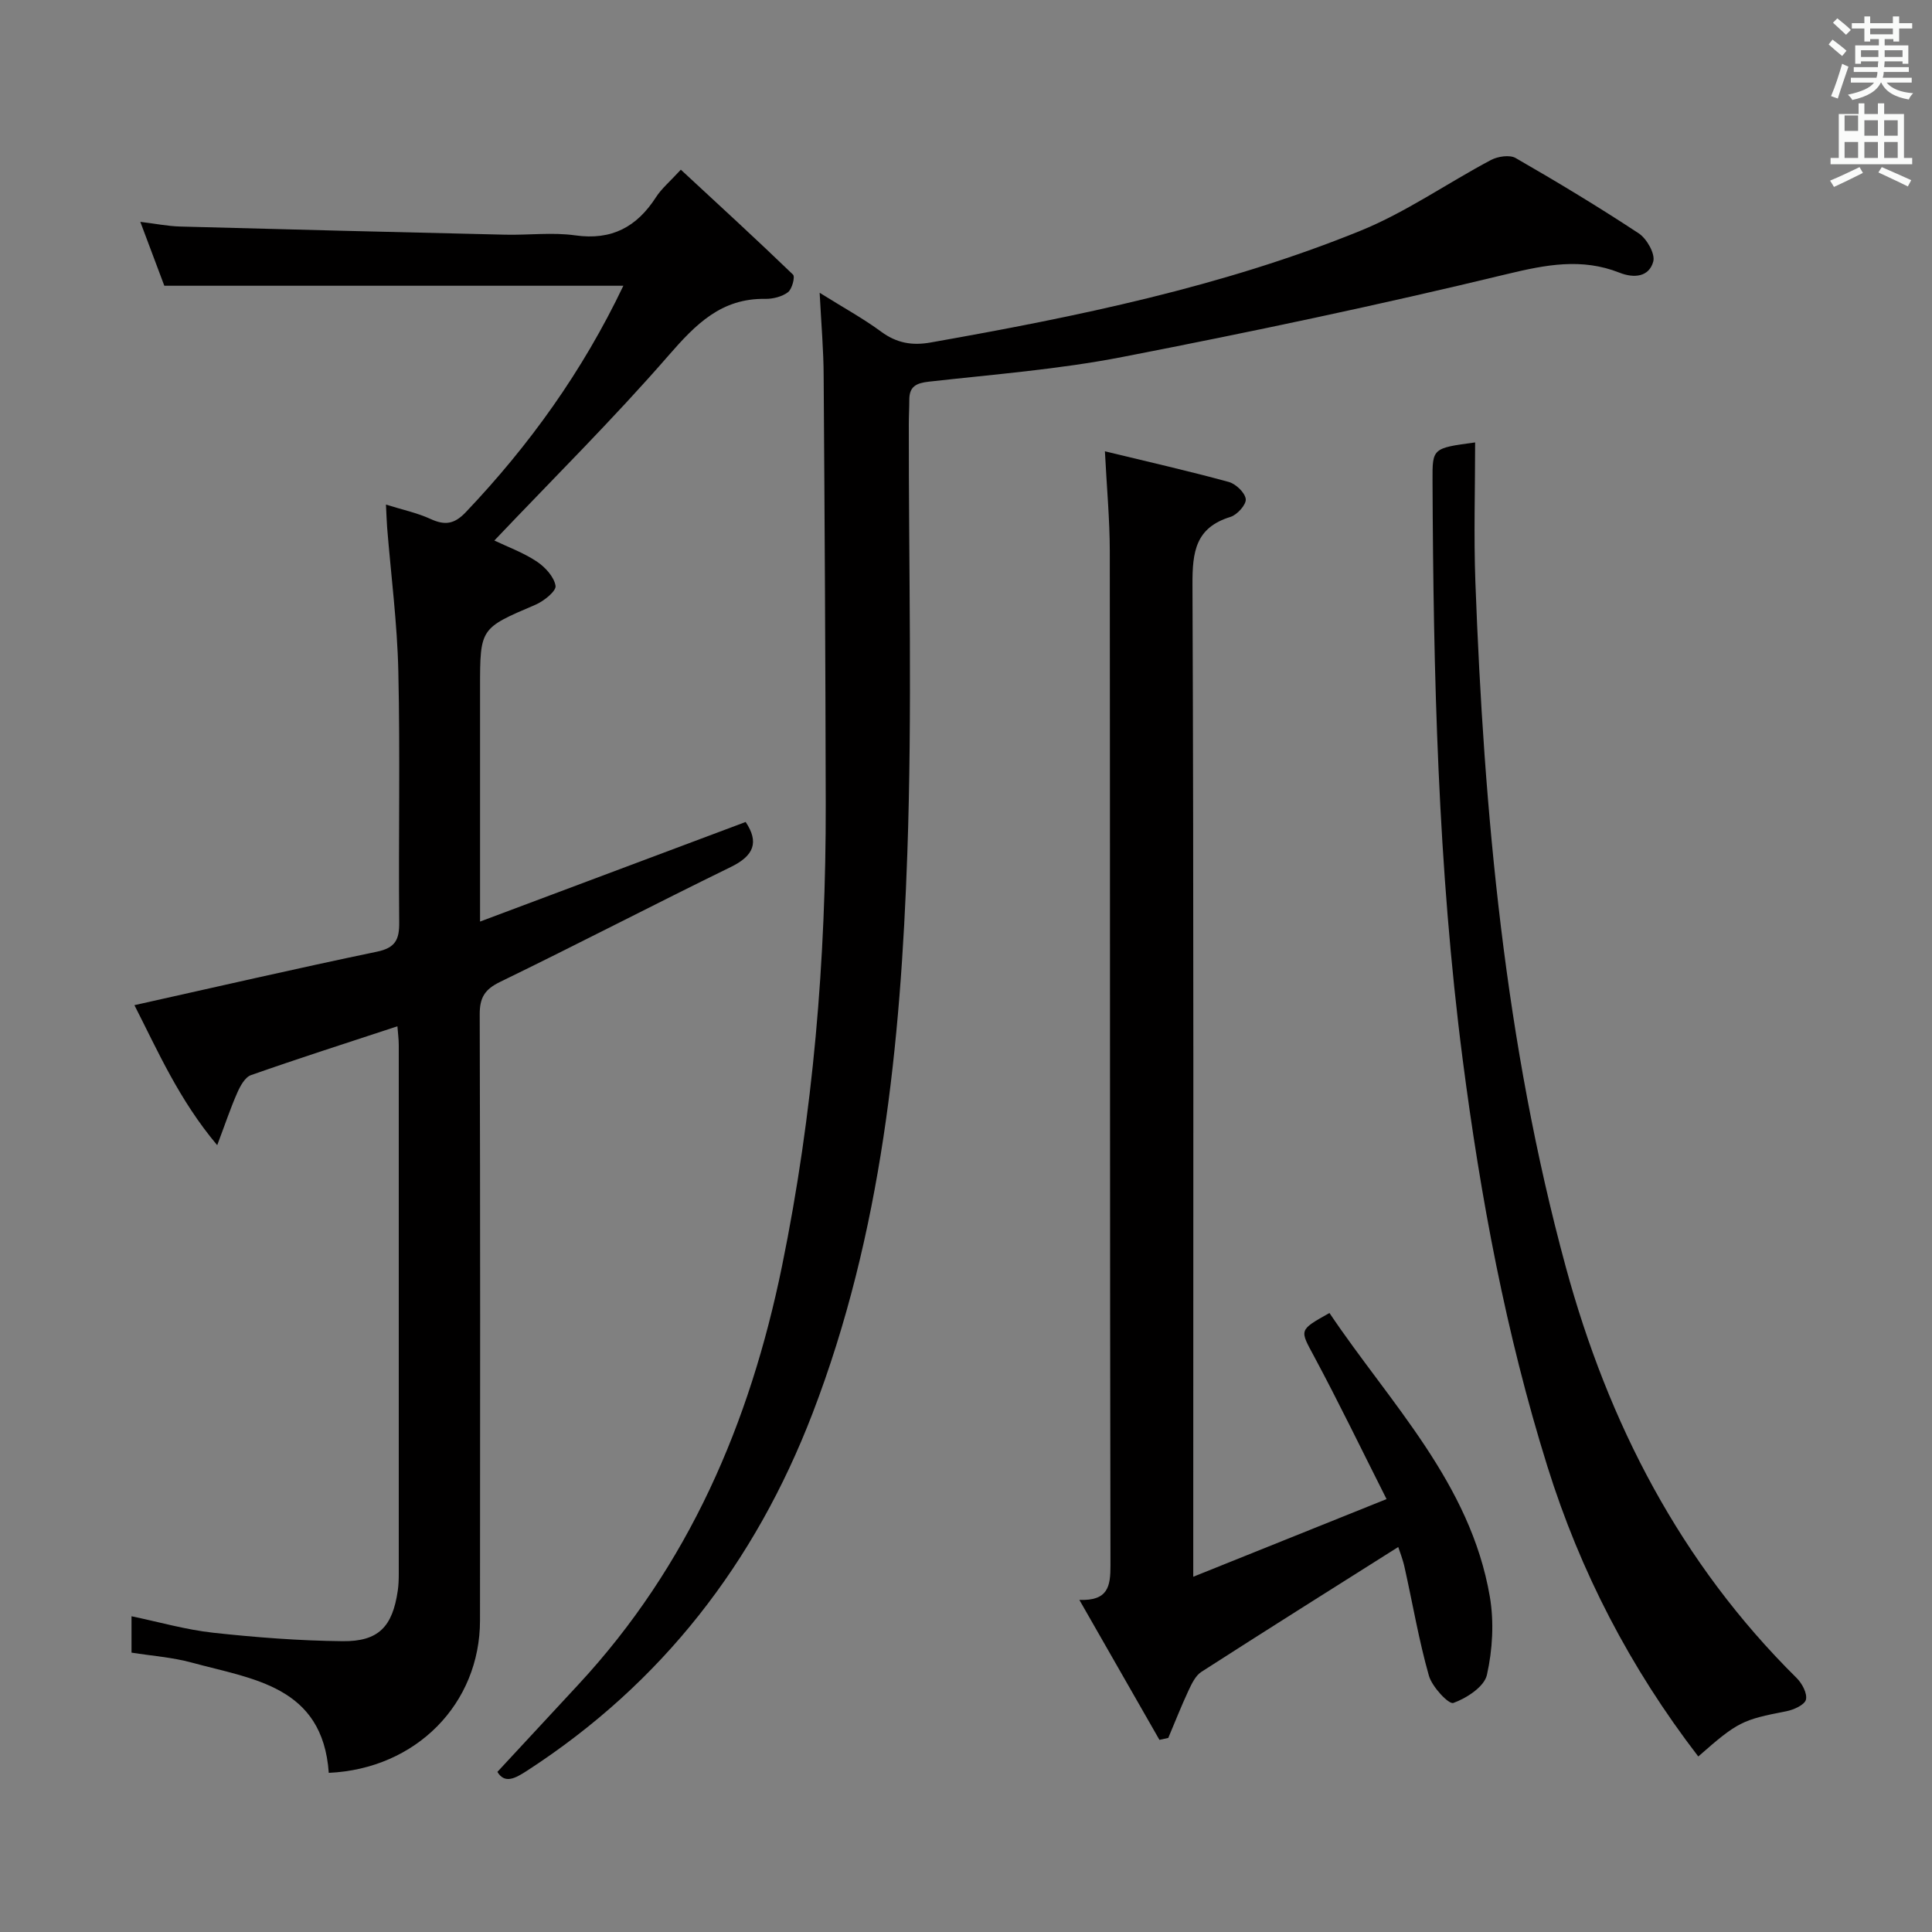 <svg enable-background="new 0 0 400 400" viewBox="0 0 400 400" xmlns="http://www.w3.org/2000/svg"><rect x="0" y="0" width="400" height="400" fill="#808080" stroke="none"/><path d="m378.6 9.2.8-1c.9.7 1.9 1.4 2.9 2.3l-.9 1.1c-1.1-.9-2-1.7-2.8-2.4zm.5 10.7c.9-2.1 1.6-4.3 2.3-6.7.4.2.8.4 1.3.6-.7 2.1-1.5 4.3-2.2 6.6zm.4-15.2.9-.9c1 .8 2 1.6 2.8 2.4l-1 1c-1-.9-1.9-1.8-2.7-2.5zm12.5-1.3h1.2v1.4h2.7v1.1h-2.7v2.7h-1.2v-.5h-1.8v1.3h4.9v3.8h-1.2v-.5h-3.7c0 .4-.1.9-.1 1.2h5.1v1h-5.2c0 .5-.1.9-.2 1.2h6v1h-5.2c1.1 1.3 2.9 2 5.5 2.2-.4.4-.7.8-.9 1.3-2.9-.5-4.8-1.6-5.7-3.5h-.1c-.8 1.7-2.7 2.9-5.9 3.6-.2-.4-.6-.8-.9-1.1 2.8-.6 4.6-1.4 5.4-2.5h-4.8v-1h5.3c.1-.3.2-.7.2-1.2h-4.9v-1h5c0-.4 0-.8.1-1.2h-3.6v.5h-1.2v-3.8h4.9v-1.3h-1.8v.5h-1.2v-2.7h-2.6v-1.1h2.6v-1.4h1.2v1.4h4.7v-1.4zm-6.7 8.4h3.6c0-.4 0-.9 0-1.4h-3.6zm1.9-4.7h4.7v-1.2h-4.7zm6.7 3.3h-3.7v1.4h3.7z" fill="#fafbfa"/><path d="m384.7 21.4h1.3v2.2h2.8v-2.2h1.3v2.2h4.1v9.1h1.7v1.3h-16.9v-1.3h1.7v-9.1h4.1v-2.2zm.3 13.2.7 1.2c-1.8.9-3.8 1.9-6 2.9-.2-.4-.5-.8-.8-1.3 2.4-1 4.4-2 6.1-2.8zm-3.1-7.5h2.8v-3.2h-2.8v4.2zm0 5.6h2.8v-3.3h-2.8zm4.1-4.6h2.8v-3.2h-2.8zm0 4.6h2.8v-3.3h-2.8zm3.6 1.9c2.1.9 4.1 1.8 6.1 2.7l-.7 1.3c-2.2-1.1-4.2-2-6.1-2.9zm3.3-9.7h-2.8v3.2h2.8zm-2.8 7.8h2.8v-3.3h-2.8z" fill="#fafbfa"/><g fill="#010000"><path d="m68.07 367.05c-1.27-18.01-15.74-19.38-28.42-22.84-3.96-1.08-8.14-1.37-12.42-2.05 0-2.47 0-4.76 0-7.53 5.72 1.19 11.26 2.79 16.9 3.41 8.9.97 17.87 1.66 26.81 1.75 7.45.08 10.32-3.01 11.41-10.43.17-1.15.21-2.32.21-3.48.01-36.49.01-72.99 0-109.48 0-1.28-.18-2.57-.28-3.92-10.31 3.4-20.36 6.61-30.31 10.11-1.24.43-2.23 2.25-2.84 3.64-1.39 3.14-2.48 6.42-4.16 10.87-7.92-9.42-12.28-19.47-17.14-28.99 16.96-3.78 33.54-7.6 50.2-11.07 3.81-.79 4.66-2.49 4.62-6.06-.16-17.33.21-34.67-.18-51.99-.22-9.95-1.52-19.87-2.32-29.8-.1-1.3-.13-2.6-.24-4.72 3.41 1.07 6.44 1.7 9.19 2.96 2.97 1.37 4.93 1.14 7.33-1.38 13.17-13.86 24.17-29.16 32.63-46.89-31.77 0-63.05 0-95.04 0-1.35-3.6-3.02-8.05-4.97-13.23 3.15.38 5.67.9 8.21.97 22.45.61 44.9 1.17 67.36 1.69 4.83.11 9.74-.53 14.48.14 7.56 1.07 12.75-1.75 16.72-7.91 1.15-1.79 2.87-3.21 5.14-5.69 7.86 7.28 15.64 14.41 23.23 21.73.46.45-.2 3-1.05 3.64-1.23.93-3.11 1.4-4.7 1.38-9.11-.15-14.39 5.25-19.99 11.68-11.44 13.16-23.86 25.46-36.1 38.35 2.72 1.3 5.96 2.48 8.76 4.33 1.74 1.15 3.61 3.18 3.91 5.05.17 1.09-2.43 3.18-4.17 3.92-11.42 4.88-11.46 4.8-11.46 17.17v48.42c18.79-7.05 36.85-13.82 54.99-20.62 2.8 4.2 1.72 6.98-3.05 9.31-15.99 7.81-31.77 16.02-47.77 23.79-3.2 1.55-4.25 3.26-4.24 6.73.12 41.82.1 83.65.06 125.47 0 17.23-13.19 30.74-31.31 31.57z"/><path d="m169.7 60.62c4.96 3.1 9.05 5.33 12.76 8.07 3.2 2.35 6.4 2.9 10.21 2.22 30.26-5.35 60.36-11.51 88.94-23.11 9.44-3.83 17.99-9.85 27.05-14.66 1.43-.76 3.89-1.14 5.14-.42 8.64 4.97 17.18 10.12 25.49 15.6 1.66 1.1 3.44 4.23 3 5.83-.87 3.19-3.96 3.51-7.01 2.3-7.8-3.08-15.2-1.65-23.26.29-26.41 6.39-53.03 12-79.71 17.18-13.17 2.56-26.65 3.6-40.01 5.1-2.64.3-4.04 1.01-4.04 3.76 0 1.67-.1 3.33-.1 5-.04 29.67.73 59.36-.31 88.99-1.38 39.4-5.28 78.54-19.62 115.85-11.9 30.95-31.18 55.88-59.11 73.99-2.47 1.6-4.62 2.77-6.14.24 5.68-6.13 11.2-12.09 16.72-18.03 22.86-24.62 35.55-54.14 42.21-86.7 6.46-31.57 9.11-63.47 9.05-95.63-.06-29.5-.22-58.99-.43-88.49-.01-5.45-.5-10.91-.83-17.38z"/><path d="m289.49 320.29c-13.85 8.75-27.34 17.22-40.74 25.84-1.22.78-2.01 2.44-2.67 3.85-1.51 3.23-2.81 6.56-4.2 9.84-.61.13-1.22.27-1.83.4-5.38-9.41-10.76-18.81-16.58-28.98 5.94.22 6.45-2.78 6.44-7.14-.14-69.99-.07-139.99-.14-209.98-.01-6.6-.63-13.2-1.01-20.68 9 2.18 17.37 4.08 25.63 6.34 1.47.4 3.37 2.21 3.53 3.55.13 1.13-1.76 3.25-3.14 3.68-7.28 2.23-7.92 7.25-7.89 14.03.27 65.99.16 131.99.16 197.98v7.43c13.59-5.46 26.26-10.55 40.02-16.08-5.25-10.4-9.92-20.07-14.99-29.52-2.98-5.56-3.26-5.4 3.17-9.01 12.57 18.71 29.16 35.17 33.2 58.71.9 5.26.57 11.01-.6 16.22-.55 2.45-4.2 4.82-6.95 5.81-.95.34-4.4-3.33-5.06-5.64-2.08-7.32-3.35-14.87-5.01-22.31-.37-1.76-1.05-3.44-1.34-4.34z"/><path d="m351.61 363.66c-14.12-18.37-24.44-38.29-31.25-60.09-8.59-27.49-13.83-55.66-17.52-84.16-5.16-39.83-6.08-79.88-6.25-119.97-.03-6.62-.02-6.66 8.82-7.84 0 9.7-.3 19.3.05 28.87 1.78 47.87 6.1 95.44 18.72 141.85 8.78 32.29 23.73 61.28 47.8 85.1 1.12 1.11 2.23 3.19 1.92 4.47-.27 1.09-2.52 2.1-4.03 2.4-9.14 1.78-10.06 2.16-18.26 9.37z"/></g></svg>